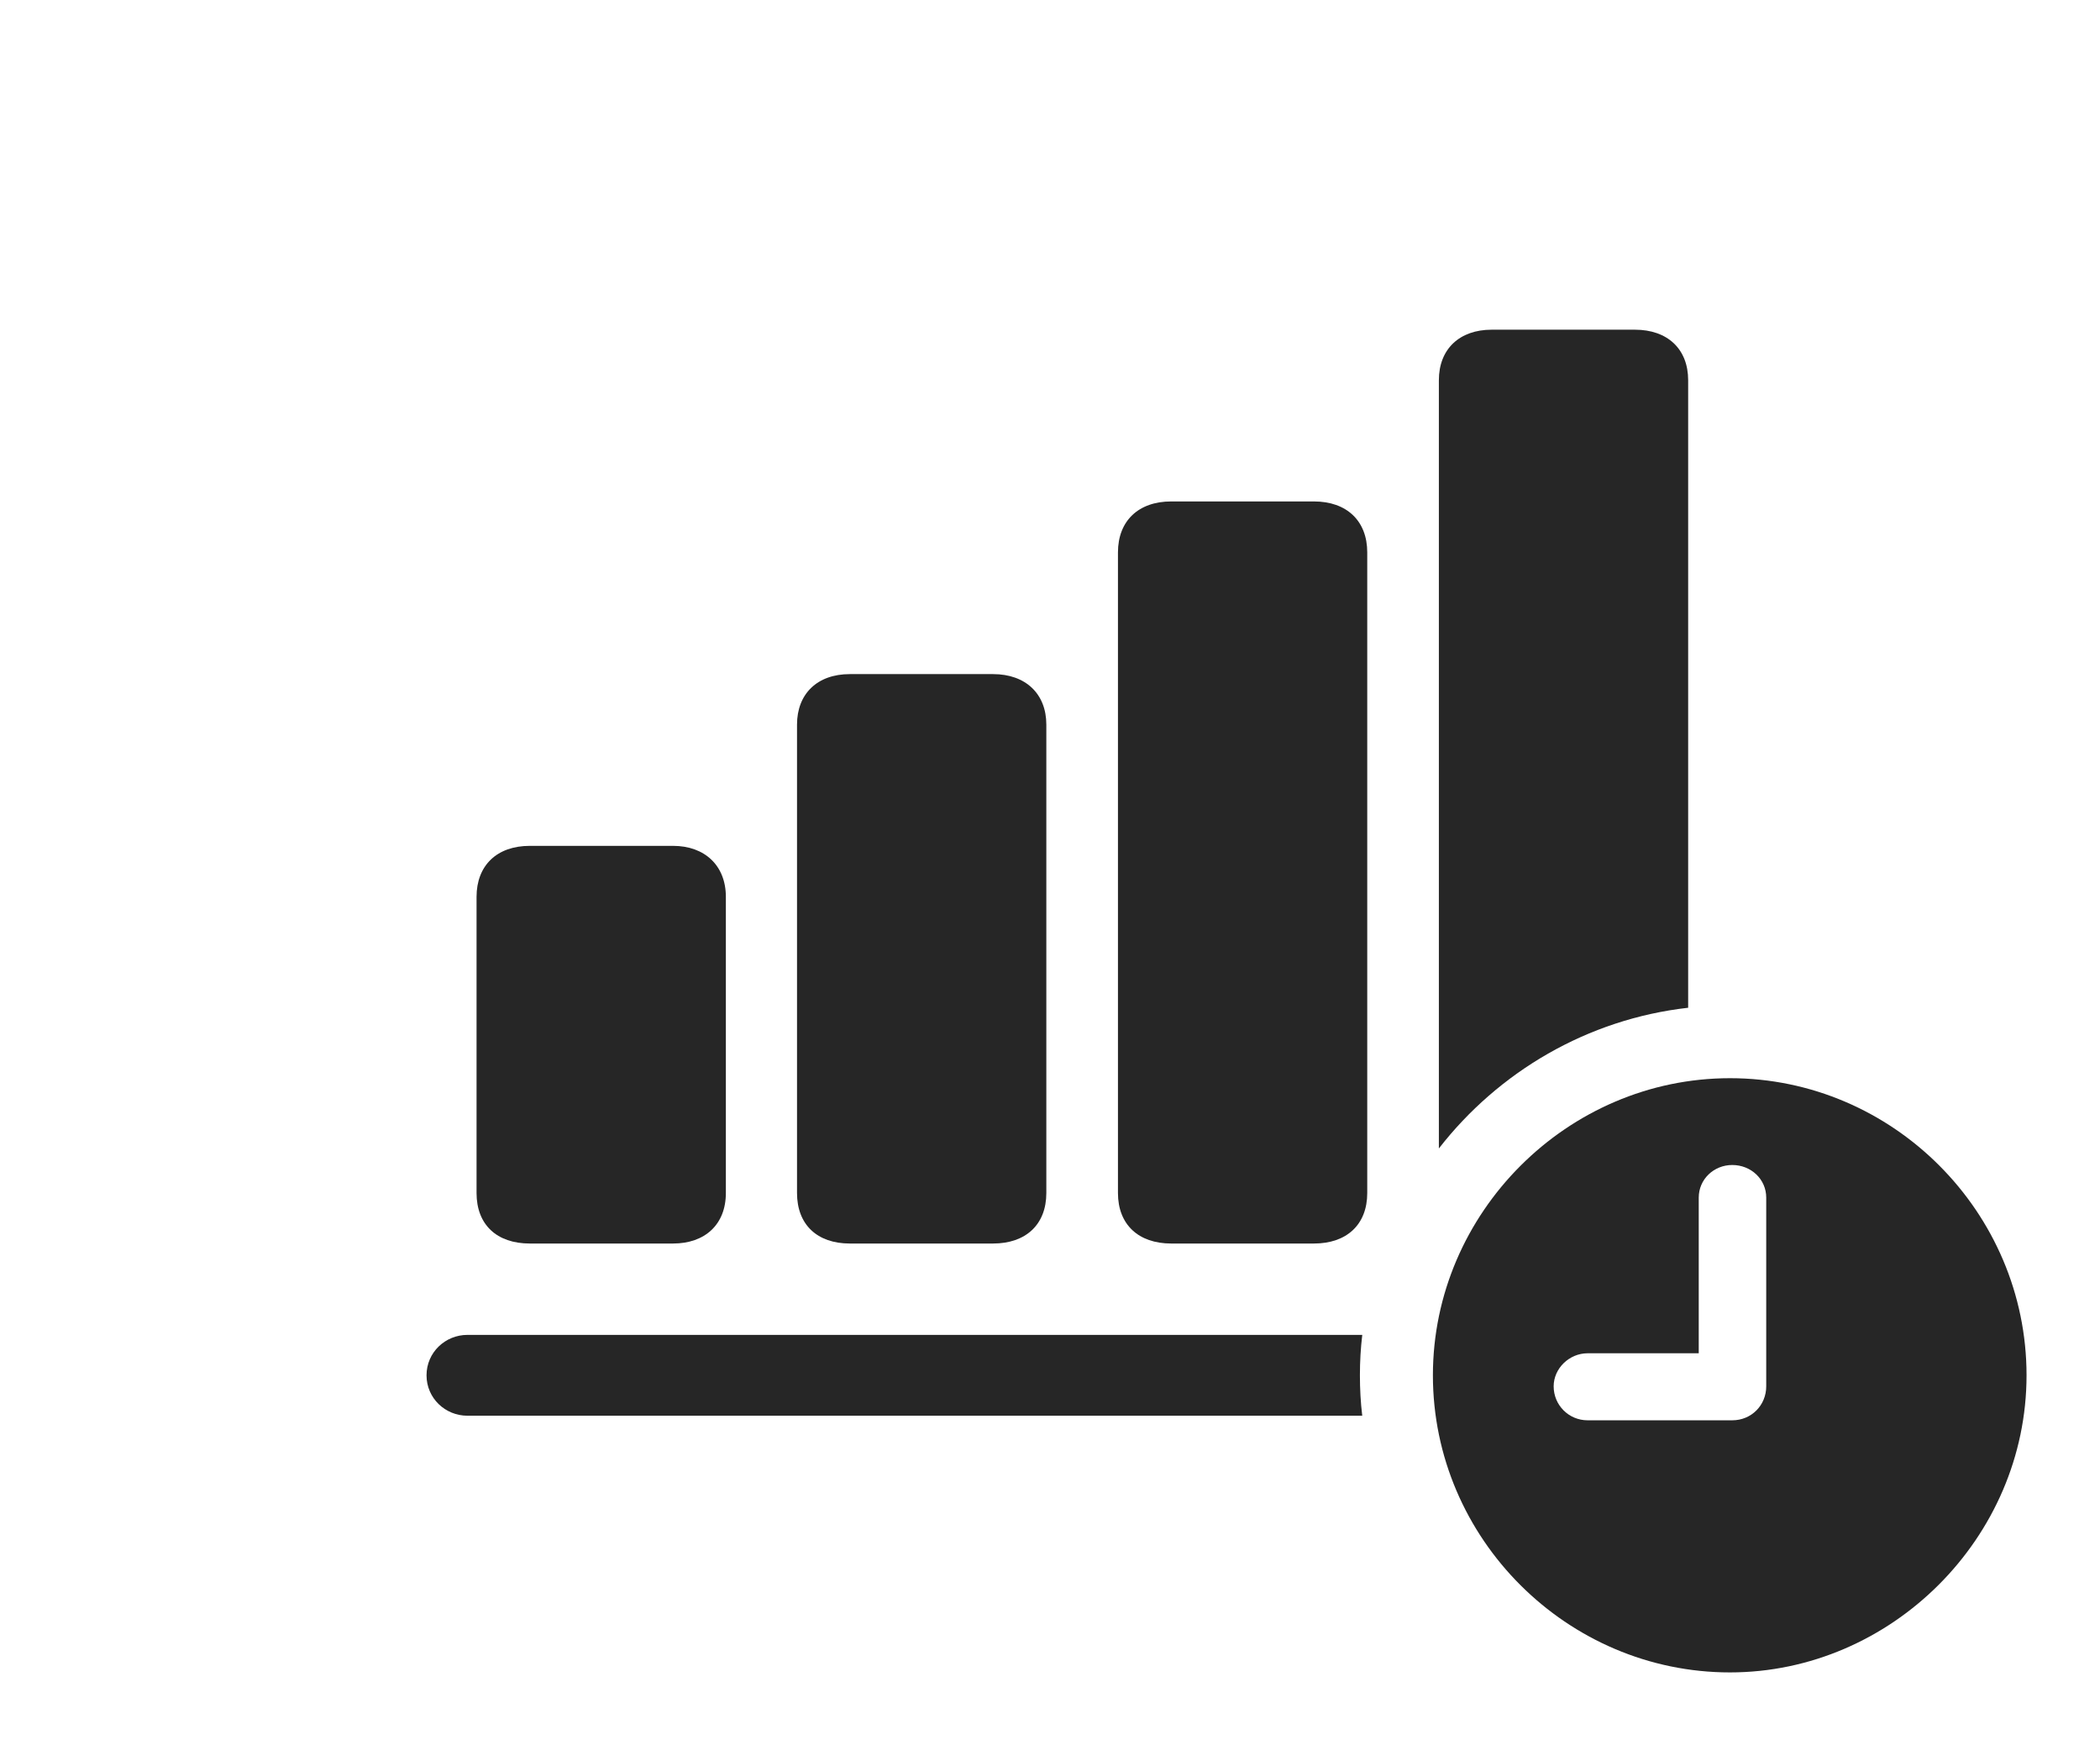 <?xml version="1.0" encoding="UTF-8"?>
<!--Generator: Apple Native CoreSVG 326-->
<!DOCTYPE svg
PUBLIC "-//W3C//DTD SVG 1.1//EN"
       "http://www.w3.org/Graphics/SVG/1.1/DTD/svg11.dtd">
<svg version="1.1" xmlns="http://www.w3.org/2000/svg" xmlns:xlink="http://www.w3.org/1999/xlink" viewBox="0 0 89.336 74.238">
 <g>
  <rect height="74.238" opacity="0" width="89.336" x="0" y="0"/>
  <path d="M57.852 58.496C57.852 59.077 57.883 59.651 57.951 60.215L19.883 60.215C18.945 60.215 18.145 59.473 18.145 58.496C18.145 57.52 18.945 56.777 19.883 56.777L57.952 56.777C57.884 57.341 57.852 57.915 57.852 58.496Z" fill="black" fill-opacity="0.85"/>
  <path d="M71.816 16.172L71.816 42.863C67.53 43.347 63.744 45.589 61.211 48.848L61.211 16.172C61.211 14.844 62.09 14.023 63.457 14.023L69.551 14.023C70.938 14.023 71.816 14.844 71.816 16.172Z" fill="black" fill-opacity="0.85"/>
  <path d="M58.164 23.496L58.164 50.742C58.164 52.09 57.285 52.891 55.898 52.891L49.824 52.891C48.438 52.891 47.559 52.09 47.559 50.742L47.559 23.496C47.559 22.148 48.438 21.328 49.824 21.328L55.898 21.328C57.285 21.328 58.164 22.148 58.164 23.496Z" fill="black" fill-opacity="0.85"/>
  <path d="M44.512 30.82L44.512 50.742C44.512 52.09 43.633 52.891 42.246 52.891L36.152 52.891C34.766 52.891 33.906 52.09 33.906 50.742L33.906 30.82C33.906 29.512 34.766 28.672 36.152 28.672L42.246 28.672C43.633 28.672 44.512 29.512 44.512 30.82Z" fill="black" fill-opacity="0.85"/>
  <path d="M30.879 38.145L30.879 50.742C30.879 52.09 29.98 52.891 28.633 52.891L22.539 52.891C21.133 52.891 20.273 52.09 20.273 50.742L20.273 38.145C20.273 36.816 21.133 35.977 22.539 35.977L28.633 35.977C29.98 35.977 30.879 36.816 30.879 38.145Z" fill="black" fill-opacity="0.85"/>
  <path d="M86.211 58.496C86.211 65.41 80.449 71.133 73.594 71.133C66.68 71.133 60.957 65.449 60.957 58.496C60.957 51.582 66.68 45.859 73.594 45.859C80.527 45.859 86.211 51.562 86.211 58.496ZM72.266 50.938L72.266 57.559L67.539 57.559C66.758 57.559 66.094 58.203 66.094 58.965C66.094 59.766 66.738 60.41 67.539 60.41L73.691 60.41C74.512 60.41 75.137 59.766 75.137 58.965L75.137 50.938C75.137 50.156 74.492 49.551 73.691 49.551C72.91 49.551 72.266 50.156 72.266 50.938Z" fill="black" fill-opacity="0.85"/>
 </g>
</svg>
